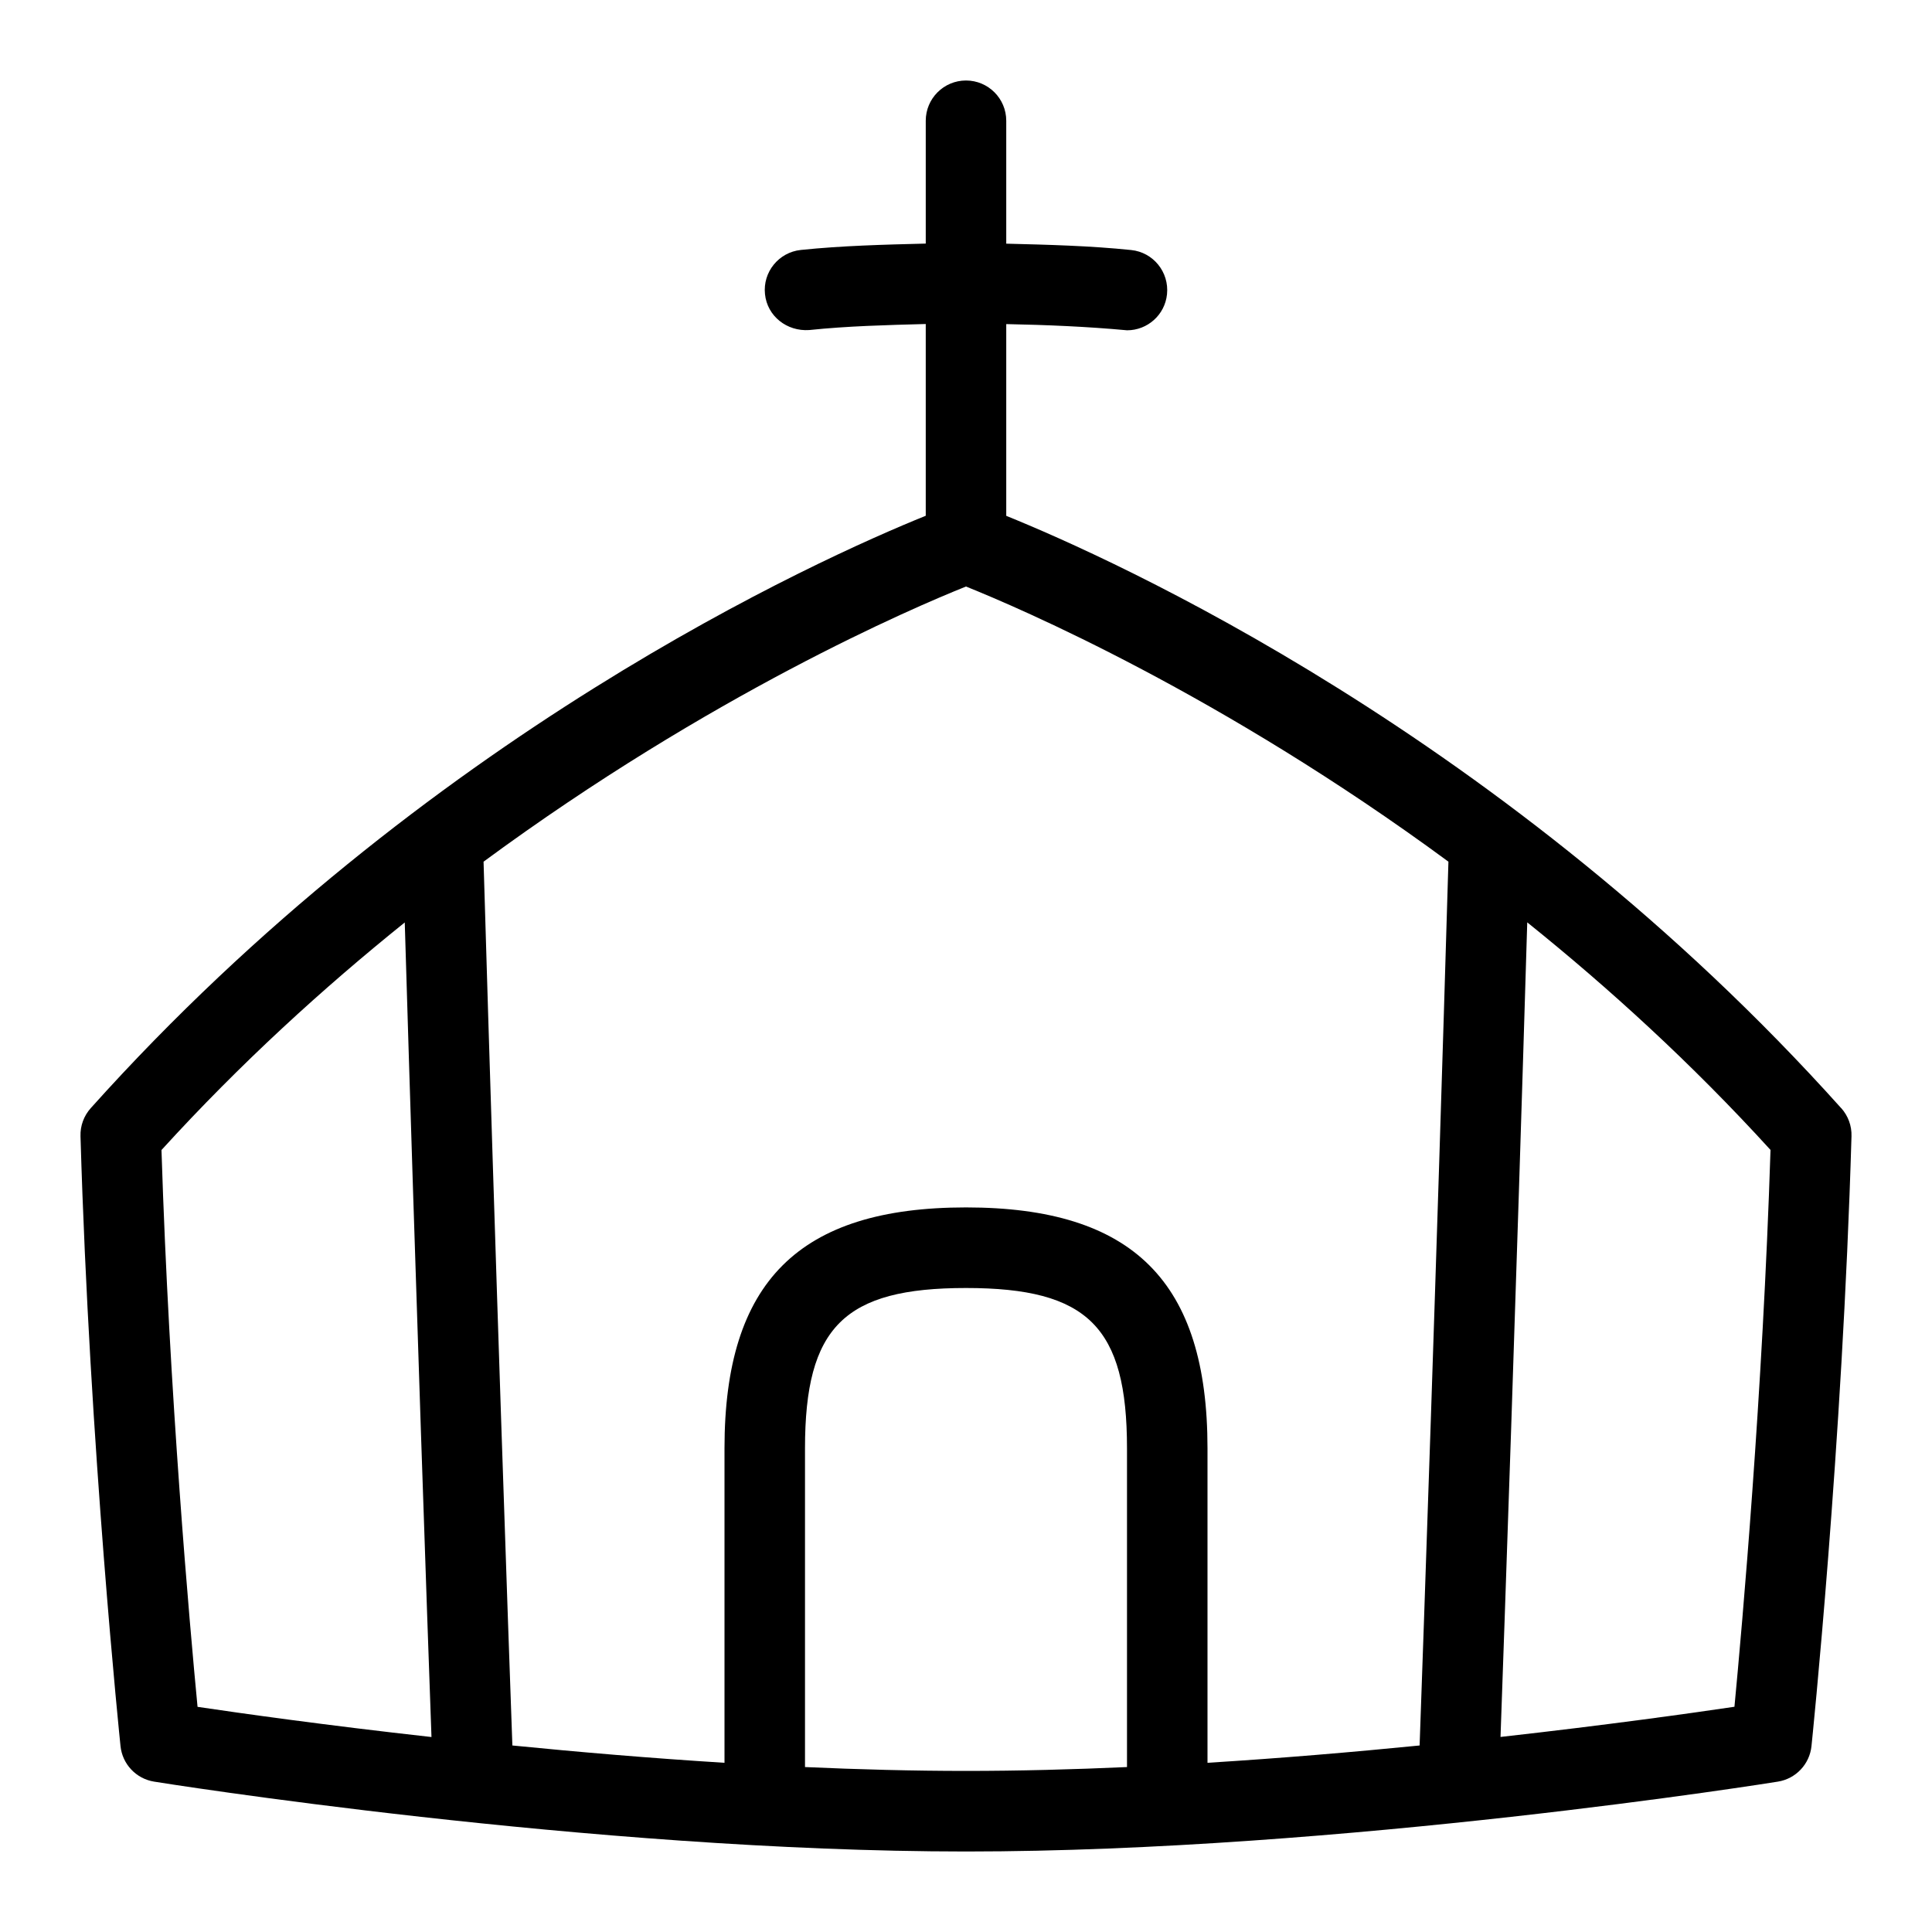 <svg id="Layer_1" viewBox="0 0 24 24" xmlns="http://www.w3.org/2000/svg" data-name="Layer 1"><path d="m22.872 13.766c-4.151-4.63-9.059-6.827-10.372-7.358v-2.382c.503.01 1.005.031 1.501.077.253 0 .47-.191.496-.448.028-.275-.171-.521-.445-.549-.512-.053-1.032-.066-1.552-.079v-1.527c0-.276-.224-.5-.5-.5s-.5.224-.5.5v1.526c-.519.013-1.04.026-1.552.079-.274.029-.474.274-.445.549.028.274.273.465.549.446.478-.05.963-.062 1.448-.075v2.382c-1.313.531-6.221 2.728-10.372 7.358-.086.096-.132.22-.128.349.113 3.873.493 7.539.497 7.576.023.225.194.406.417.442.054.009 5.419.868 10.086.868s10.032-.859 10.086-.868c.223-.036.394-.217.417-.442.004-.037.384-3.703.497-7.576.004-.128-.042-.253-.128-.349zm-20.418 7.437c-.097-1.012-.352-3.882-.448-6.917.981-1.077 2.011-2.014 3.022-2.827.139 4.647.282 8.736.332 10.119-1.321-.147-2.375-.296-2.906-.375zm11.546.748c-.669.03-1.342.048-2 .048s-1.331-.018-2-.048v-3.959c0-1.508.486-1.992 2-1.992s2 .484 2 1.992zm3.635-.268c-.825.082-1.718.158-2.635.215v-3.907c0-2.069-.925-2.992-3-2.992s-3 .923-3 2.992v3.907c-.917-.057-1.81-.133-2.635-.215-.046-1.273-.207-5.858-.358-10.979 2.825-2.08 5.331-3.153 5.993-3.418.663.266 3.169 1.339 5.993 3.418-.151 5.122-.313 9.706-.358 10.979zm3.911-.481c-.531.079-1.585.227-2.906.375.049-1.383.193-5.471.332-10.119 1.012.813 2.041 1.75 3.022 2.827-.097 3.035-.352 5.905-.448 6.917z"/></svg>